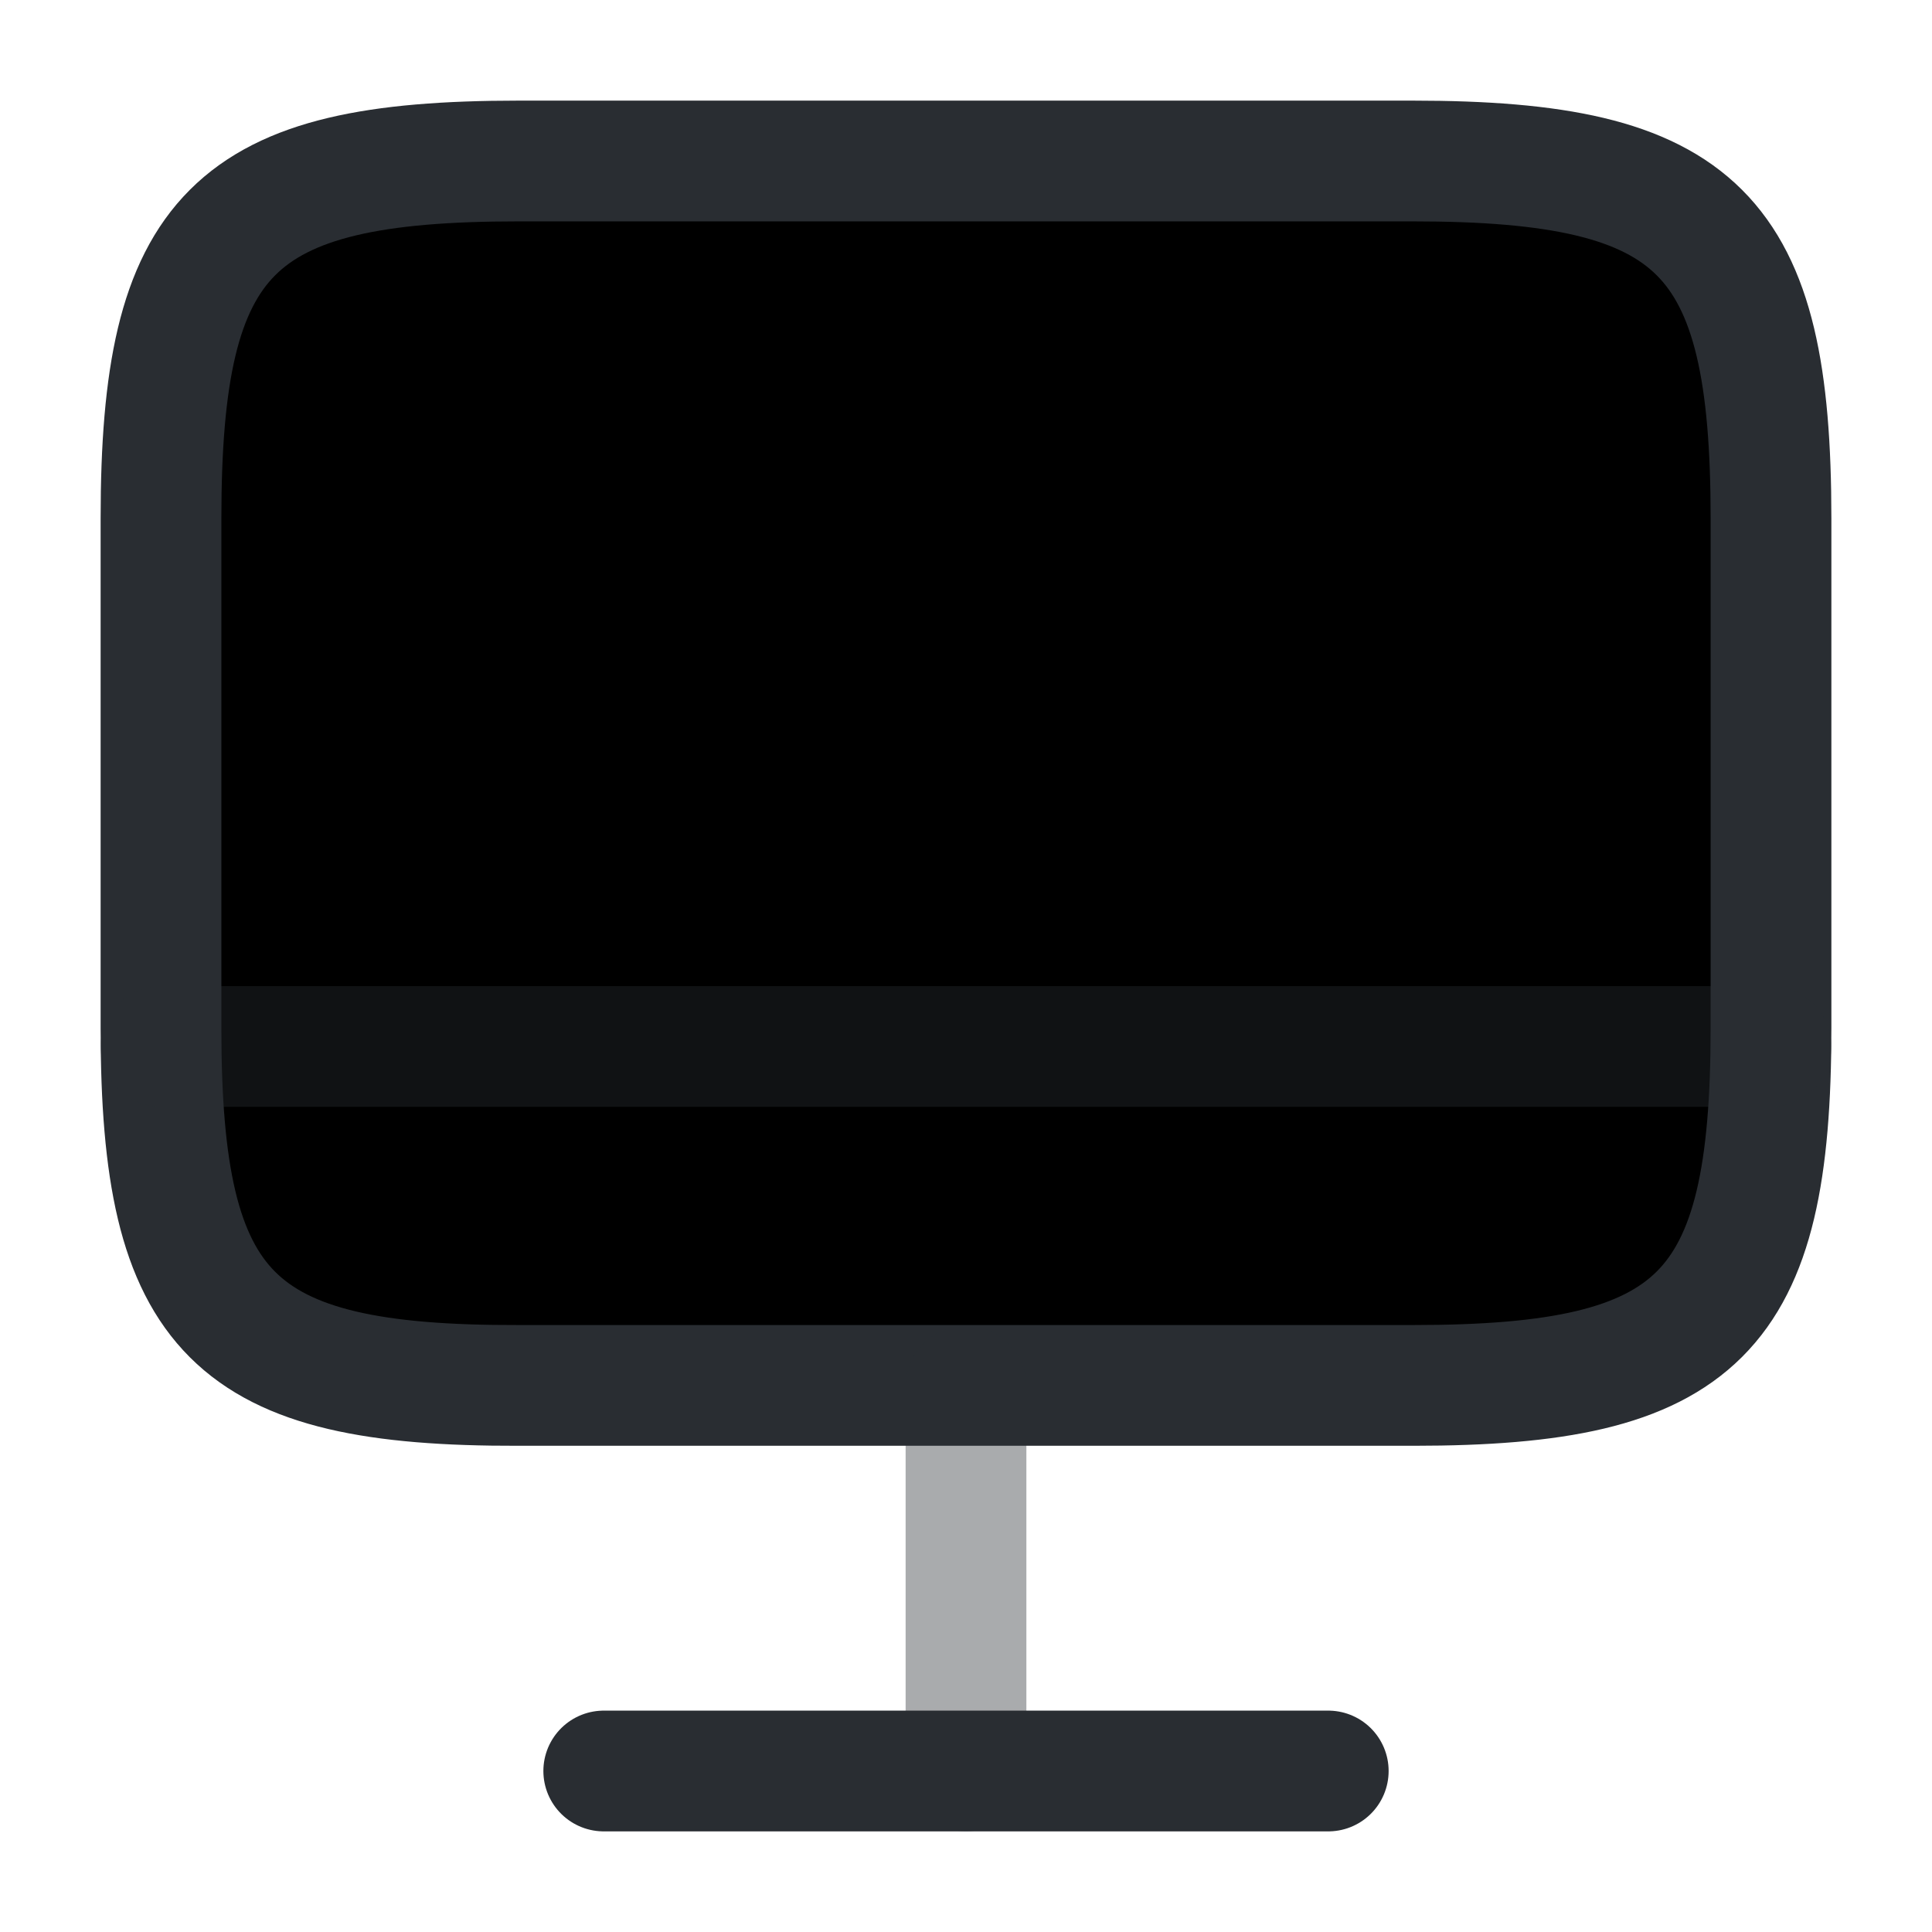 <svg width="24" height="24" viewBox="0 0 24 24"  xmlns="http://www.w3.org/2000/svg">
<path d="M6.44 2H17.55C21.11 2 22 2.89 22 6.44V12.77C22 16.33 21.11 17.21 17.56 17.21H6.44C2.89 17.22 2 16.33 2 12.78V6.44C2 2.89 2.89 2 6.44 2Z" stroke="#292D32" stroke-width="1.5" stroke-linecap="round" stroke-linejoin="round"/>
<path opacity="0.4" d="M12 17.22V22" stroke="#292D32" stroke-width="1.5" stroke-linecap="round" stroke-linejoin="round"/>
<path opacity="0.4" d="M2 13H22" stroke="#292D32" stroke-width="1.5" stroke-linecap="round" stroke-linejoin="round"/>
<path d="M7.5 22H16.5" stroke="#292D32" stroke-width="1.5" stroke-linecap="round" stroke-linejoin="round"/>
</svg>
